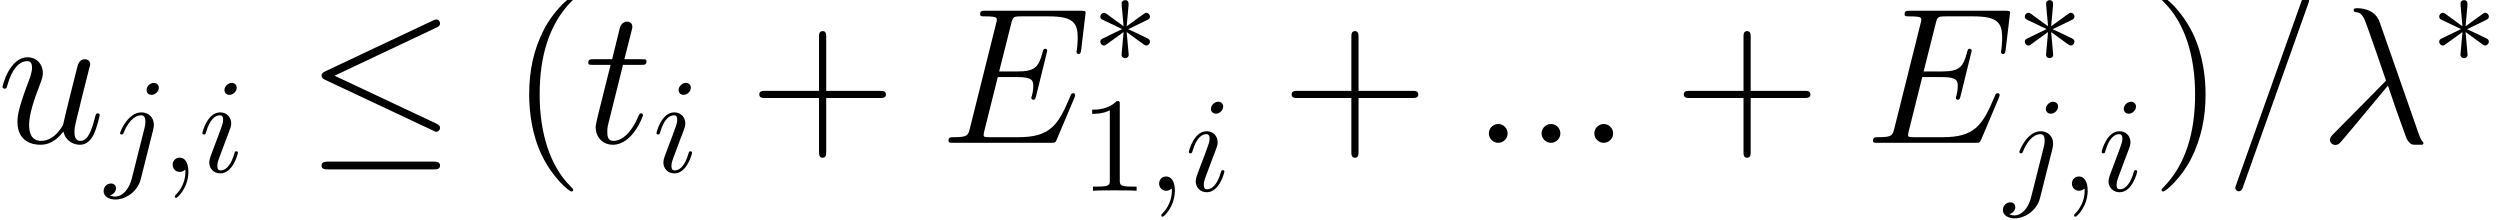 <?xml version='1.0' encoding='ISO-8859-1'?>
<!DOCTYPE svg PUBLIC "-//W3C//DTD SVG 1.1//EN" "http://www.w3.org/Graphics/SVG/1.1/DTD/svg11.dtd">
<!-- This file was generated by dvisvgm 1.2.2 (x86_64-unknown-linux-gnu) -->
<!-- Tue Apr  8 13:56:12 2014 -->
<svg height='18.355pt' version='1.1' viewBox='0 0 209.018 18.355' width='209.018pt' xmlns='http://www.w3.org/2000/svg' xmlns:xlink='http://www.w3.org/1999/xlink'>
<defs>
<path d='M4.45 -8.971C4.09 -9.994 2.952 -9.994 2.765 -9.994C2.678 -9.994 2.52 -9.994 2.52 -9.85C2.52 -9.734 2.606 -9.72 2.678 -9.706C2.894 -9.677 3.067 -9.648 3.298 -9.23C3.442 -8.957 4.925 -4.651 4.925 -4.622C4.925 -4.608 4.91 -4.594 4.795 -4.478L1.051 -0.691C0.878 -0.518 0.763 -0.403 0.763 -0.216C0.763 -0.014 0.936 0.158 1.166 0.158C1.224 0.158 1.382 0.13 1.469 0.043C1.699 -0.173 3.758 -2.693 5.069 -4.248C5.443 -3.125 5.904 -1.8 6.35 -0.59C6.422 -0.374 6.494 -0.173 6.696 0.014C6.84 0.144 6.869 0.144 7.272 0.144H7.546C7.603 0.144 7.704 0.144 7.704 0.029C7.704 -0.029 7.69 -0.043 7.632 -0.101C7.502 -0.259 7.402 -0.518 7.344 -0.691L4.45 -8.971Z' id='g0-21'/>
<path d='M2.65 -0.691C2.65 -1.109 2.304 -1.397 1.958 -1.397C1.541 -1.397 1.253 -1.051 1.253 -0.706C1.253 -0.288 1.598 0 1.944 0C2.362 0 2.65 -0.346 2.65 -0.691Z' id='g0-58'/>
<path d='M6.178 -10.267C6.178 -10.282 6.264 -10.498 6.264 -10.526C6.264 -10.699 6.12 -10.8 6.005 -10.8C5.933 -10.8 5.803 -10.8 5.688 -10.483L0.864 3.067C0.864 3.082 0.778 3.298 0.778 3.326C0.778 3.499 0.922 3.6 1.037 3.6C1.123 3.6 1.253 3.586 1.354 3.283L6.178 -10.267Z' id='g0-61'/>
<path d='M10.008 -3.341C10.022 -3.384 10.066 -3.485 10.066 -3.542C10.066 -3.614 10.008 -3.686 9.922 -3.686C9.864 -3.686 9.835 -3.672 9.792 -3.629C9.763 -3.614 9.763 -3.586 9.634 -3.298C8.784 -1.282 8.165 -0.418 5.861 -0.418H3.758C3.557 -0.418 3.528 -0.418 3.442 -0.432C3.283 -0.446 3.269 -0.475 3.269 -0.59C3.269 -0.691 3.298 -0.778 3.326 -0.907L4.32 -4.882H5.746C6.869 -4.882 6.955 -4.637 6.955 -4.205C6.955 -4.061 6.955 -3.931 6.854 -3.499C6.826 -3.442 6.811 -3.384 6.811 -3.341C6.811 -3.24 6.883 -3.197 6.97 -3.197C7.099 -3.197 7.114 -3.298 7.171 -3.499L7.992 -6.84C7.992 -6.912 7.934 -6.984 7.848 -6.984C7.718 -6.984 7.704 -6.926 7.646 -6.725C7.358 -5.616 7.07 -5.299 5.789 -5.299H4.421L5.314 -8.842C5.443 -9.346 5.472 -9.389 6.062 -9.389H8.122C9.893 -9.389 10.253 -8.914 10.253 -7.819C10.253 -7.805 10.253 -7.402 10.195 -6.926C10.181 -6.869 10.166 -6.782 10.166 -6.754C10.166 -6.638 10.238 -6.595 10.325 -6.595C10.426 -6.595 10.483 -6.653 10.512 -6.912L10.814 -9.432C10.814 -9.475 10.843 -9.619 10.843 -9.648C10.843 -9.806 10.714 -9.806 10.454 -9.806H3.427C3.154 -9.806 3.01 -9.806 3.01 -9.547C3.01 -9.389 3.11 -9.389 3.355 -9.389C4.248 -9.389 4.248 -9.288 4.248 -9.13C4.248 -9.058 4.234 -9 4.19 -8.842L2.246 -1.066C2.117 -0.562 2.088 -0.418 1.08 -0.418C0.806 -0.418 0.662 -0.418 0.662 -0.158C0.662 0 0.749 0 1.037 0H8.266C8.582 0 8.597 -0.014 8.698 -0.245L10.008 -3.341Z' id='g0-69'/>
<path d='M2.894 -5.789H4.219C4.493 -5.789 4.637 -5.789 4.637 -6.048C4.637 -6.206 4.55 -6.206 4.262 -6.206H2.995L3.528 -8.309C3.586 -8.51 3.586 -8.539 3.586 -8.64C3.586 -8.87 3.398 -9 3.211 -9C3.096 -9 2.765 -8.957 2.65 -8.496L2.088 -6.206H0.734C0.446 -6.206 0.317 -6.206 0.317 -5.933C0.317 -5.789 0.418 -5.789 0.691 -5.789H1.973L1.022 -1.987C0.907 -1.483 0.864 -1.339 0.864 -1.152C0.864 -0.475 1.339 0.144 2.146 0.144C3.6 0.144 4.378 -1.958 4.378 -2.059C4.378 -2.146 4.32 -2.189 4.234 -2.189C4.205 -2.189 4.147 -2.189 4.118 -2.131C4.104 -2.117 4.09 -2.102 3.989 -1.872C3.686 -1.152 3.024 -0.144 2.189 -0.144C1.757 -0.144 1.728 -0.504 1.728 -0.821C1.728 -0.835 1.728 -1.109 1.771 -1.282L2.894 -5.789Z' id='g0-116'/>
<path d='M4.91 -0.835C5.098 -0.029 5.789 0.144 6.134 0.144C6.595 0.144 6.941 -0.158 7.171 -0.648C7.416 -1.166 7.603 -2.016 7.603 -2.059C7.603 -2.131 7.546 -2.189 7.459 -2.189C7.33 -2.189 7.315 -2.117 7.258 -1.901C6.998 -0.907 6.739 -0.144 6.163 -0.144C5.731 -0.144 5.731 -0.619 5.731 -0.806C5.731 -1.138 5.774 -1.282 5.918 -1.886C6.019 -2.275 6.12 -2.664 6.206 -3.067L6.797 -5.414C6.898 -5.774 6.898 -5.803 6.898 -5.846C6.898 -6.062 6.725 -6.206 6.509 -6.206C6.091 -6.206 5.99 -5.846 5.904 -5.486C5.76 -4.925 4.982 -1.829 4.882 -1.325C4.867 -1.325 4.306 -0.144 3.254 -0.144C2.506 -0.144 2.362 -0.792 2.362 -1.325C2.362 -2.146 2.765 -3.298 3.139 -4.262C3.312 -4.723 3.384 -4.91 3.384 -5.198C3.384 -5.818 2.938 -6.35 2.246 -6.35C0.922 -6.35 0.389 -4.262 0.389 -4.147C0.389 -4.09 0.446 -4.018 0.547 -4.018C0.677 -4.018 0.691 -4.075 0.749 -4.277C1.094 -5.515 1.656 -6.062 2.203 -6.062C2.347 -6.062 2.578 -6.048 2.578 -5.587C2.578 -5.213 2.419 -4.795 2.203 -4.248C1.57 -2.534 1.498 -1.987 1.498 -1.555C1.498 -0.086 2.606 0.144 3.197 0.144C4.118 0.144 4.622 -0.49 4.91 -0.835Z' id='g0-117'/>
<path d='M2.03 -0.01C2.03 -0.67 1.78 -1.06 1.39 -1.06C1.06 -1.06 0.86 -0.81 0.86 -0.53C0.86 -0.26 1.06 0 1.39 0C1.51 0 1.64 -0.04 1.74 -0.13C1.77 -0.15 1.78 -0.16 1.79 -0.16S1.81 -0.15 1.81 -0.01C1.81 0.73 1.46 1.33 1.13 1.66C1.02 1.77 1.02 1.79 1.02 1.82C1.02 1.89 1.07 1.93 1.12 1.93C1.23 1.93 2.03 1.16 2.03 -0.01Z' id='g1-59'/>
<path d='M2.84 -6.25C2.84 -6.45 2.7 -6.61 2.47 -6.61C2.2 -6.61 1.93 -6.35 1.93 -6.08C1.93 -5.89 2.07 -5.72 2.31 -5.72C2.54 -5.72 2.84 -5.95 2.84 -6.25ZM2.08 -2.49C2.2 -2.78 2.2 -2.8 2.3 -3.07C2.38 -3.27 2.43 -3.41 2.43 -3.6C2.43 -4.05 2.11 -4.42 1.61 -4.42C0.67 -4.42 0.29 -2.97 0.29 -2.88C0.29 -2.78 0.39 -2.78 0.41 -2.78C0.51 -2.78 0.52 -2.8 0.57 -2.96C0.84 -3.9 1.24 -4.2 1.58 -4.2C1.66 -4.2 1.83 -4.2 1.83 -3.88C1.83 -3.67 1.76 -3.46 1.72 -3.36C1.64 -3.1 1.19 -1.94 1.03 -1.51C0.93 -1.25 0.8 -0.92 0.8 -0.71C0.8 -0.24 1.14 0.11 1.62 0.11C2.56 0.11 2.93 -1.34 2.93 -1.43C2.93 -1.53 2.84 -1.53 2.81 -1.53C2.71 -1.53 2.71 -1.5 2.66 -1.35C2.48 -0.72 2.15 -0.11 1.64 -0.11C1.47 -0.11 1.4 -0.21 1.4 -0.44C1.4 -0.69 1.46 -0.83 1.69 -1.44L2.08 -2.49Z' id='g1-105'/>
<path d='M3.97 -6.25C3.97 -6.44 3.83 -6.61 3.59 -6.61C3.36 -6.61 3.06 -6.38 3.06 -6.08C3.06 -5.88 3.2 -5.72 3.43 -5.72C3.7 -5.72 3.97 -5.98 3.97 -6.25ZM1.96 0.5C1.77 1.26 1.29 1.83 0.73 1.83C0.67 1.83 0.52 1.83 0.34 1.74C0.64 1.67 0.79 1.41 0.79 1.21C0.79 1.05 0.68 0.86 0.41 0.86C0.16 0.86 -0.13 1.07 -0.13 1.43C-0.13 1.83 0.27 2.05 0.75 2.05C1.45 2.05 2.38 1.52 2.63 0.53L3.55 -3.13C3.6 -3.33 3.6 -3.47 3.6 -3.5C3.6 -4.07 3.18 -4.42 2.68 -4.42C1.66 -4.42 1.09 -2.97 1.09 -2.88C1.09 -2.78 1.19 -2.78 1.21 -2.78C1.3 -2.78 1.31 -2.79 1.39 -2.98C1.64 -3.59 2.1 -4.2 2.65 -4.2C2.79 -4.2 2.97 -4.16 2.97 -3.74C2.97 -3.51 2.94 -3.4 2.9 -3.23L1.96 0.5Z' id='g1-106'/>
<path d='M3.96 -6.149C3.974 -6.35 3.974 -6.696 3.6 -6.696C3.37 -6.696 3.182 -6.509 3.226 -6.322V-6.134L3.427 -3.902L1.584 -5.242C1.454 -5.314 1.426 -5.342 1.325 -5.342C1.123 -5.342 0.936 -5.141 0.936 -4.939C0.936 -4.709 1.08 -4.651 1.224 -4.579L3.269 -3.6L1.282 -2.635C1.051 -2.52 0.936 -2.462 0.936 -2.246S1.123 -1.843 1.325 -1.843C1.426 -1.843 1.454 -1.843 1.814 -2.117L3.427 -3.283L3.211 -0.864C3.211 -0.562 3.47 -0.49 3.586 -0.49C3.758 -0.49 3.974 -0.59 3.974 -0.864L3.758 -3.283L5.602 -1.944C5.731 -1.872 5.76 -1.843 5.861 -1.843C6.062 -1.843 6.25 -2.045 6.25 -2.246C6.25 -2.462 6.12 -2.534 5.947 -2.621C5.083 -3.053 5.054 -3.053 3.917 -3.586L5.904 -4.55C6.134 -4.666 6.25 -4.723 6.25 -4.939S6.062 -5.342 5.861 -5.342C5.76 -5.342 5.731 -5.342 5.371 -5.069L3.758 -3.902L3.96 -6.149Z' id='g2-3'/>
<path d='M9.72 -8.554C9.878 -8.626 9.994 -8.698 9.994 -8.87C9.994 -9.029 9.878 -9.158 9.706 -9.158C9.634 -9.158 9.504 -9.101 9.446 -9.072L1.483 -5.314C1.238 -5.198 1.195 -5.098 1.195 -4.982C1.195 -4.853 1.282 -4.752 1.483 -4.666L9.446 -0.922C9.634 -0.821 9.662 -0.821 9.706 -0.821C9.864 -0.821 9.994 -0.95 9.994 -1.109C9.994 -1.238 9.936 -1.325 9.691 -1.44L2.16 -4.982L9.72 -8.554ZM9.49 1.973C9.734 1.973 9.994 1.973 9.994 1.685S9.691 1.397 9.475 1.397H1.714C1.498 1.397 1.195 1.397 1.195 1.685S1.454 1.973 1.699 1.973H9.49Z' id='g2-20'/>
<path d='M4.68 3.499C4.68 3.456 4.68 3.427 4.435 3.182C2.995 1.728 2.189 -0.648 2.189 -3.586C2.189 -6.379 2.866 -8.784 4.536 -10.483C4.68 -10.613 4.68 -10.642 4.68 -10.685C4.68 -10.771 4.608 -10.8 4.55 -10.8C4.363 -10.8 3.182 -9.763 2.477 -8.352C1.742 -6.898 1.411 -5.357 1.411 -3.586C1.411 -2.304 1.613 -0.59 2.362 0.95C3.211 2.678 4.392 3.614 4.55 3.614C4.608 3.614 4.68 3.586 4.68 3.499Z' id='g3-40'/>
<path d='M4.061 -3.586C4.061 -4.68 3.917 -6.466 3.11 -8.136C2.261 -9.864 1.08 -10.8 0.922 -10.8C0.864 -10.8 0.792 -10.771 0.792 -10.685C0.792 -10.642 0.792 -10.613 1.037 -10.368C2.477 -8.914 3.283 -6.538 3.283 -3.6C3.283 -0.806 2.606 1.598 0.936 3.298C0.792 3.427 0.792 3.456 0.792 3.499C0.792 3.586 0.864 3.614 0.922 3.614C1.109 3.614 2.29 2.578 2.995 1.166C3.73 -0.302 4.061 -1.858 4.061 -3.586Z' id='g3-41'/>
<path d='M5.746 -3.326H9.72C9.922 -3.326 10.181 -3.326 10.181 -3.586C10.181 -3.859 9.936 -3.859 9.72 -3.859H5.746V-7.834C5.746 -8.035 5.746 -8.294 5.486 -8.294C5.213 -8.294 5.213 -8.05 5.213 -7.834V-3.859H1.238C1.037 -3.859 0.778 -3.859 0.778 -3.6C0.778 -3.326 1.022 -3.326 1.238 -3.326H5.213V0.648C5.213 0.85 5.213 1.109 5.472 1.109C5.746 1.109 5.746 0.864 5.746 0.648V-3.326Z' id='g3-43'/>
<use id='g4-3' transform='scale(0.694)' xlink:href='#g2-3'/>
<path d='M2.94 -6.4C2.94 -6.64 2.94 -6.66 2.71 -6.66C2.09 -6.02 1.21 -6.02 0.89 -6.02V-5.71C1.09 -5.71 1.68 -5.71 2.2 -5.97V-0.79C2.2 -0.43 2.17 -0.31 1.27 -0.31H0.95V0C1.3 -0.03 2.17 -0.03 2.57 -0.03S3.84 -0.03 4.19 0V-0.31H3.87C2.97 -0.31 2.94 -0.42 2.94 -0.79V-6.4Z' id='g5-49'/>
</defs>
<g id='page1' transform='matrix(1.126 0 0 1.126 -63.986 -62.376)'>
<use x='56.625' xlink:href='#g0-117' y='66'/>
<use x='64.65' xlink:href='#g1-106' y='68.16'/>
<use x='68.785' xlink:href='#g1-59' y='68.16'/>
<use x='71.562' xlink:href='#g1-105' y='68.16'/>
<use x='79.507' xlink:href='#g2-20' y='66'/>
<use x='94.707' xlink:href='#g3-40' y='66'/>
<use x='100.191' xlink:href='#g0-116' y='66'/>
<use x='105.282' xlink:href='#g1-105' y='68.16'/>
<use x='112.427' xlink:href='#g3-43' y='66'/>
<use x='126.594' xlink:href='#g0-69' y='66'/>
<use x='137.876' xlink:href='#g4-3' y='60.054'/>
<use x='137.031' xlink:href='#g5-49' y='69.56'/>
<use x='142.031' xlink:href='#g1-59' y='69.56'/>
<use x='144.809' xlink:href='#g1-105' y='69.56'/>
<use x='151.954' xlink:href='#g3-43' y='66'/>
<use x='166.121' xlink:href='#g0-58' y='66'/>
<use x='170.037' xlink:href='#g0-58' y='66'/>
<use x='173.954' xlink:href='#g0-58' y='66'/>
<use x='181.071' xlink:href='#g3-43' y='66'/>
<use x='195.237' xlink:href='#g0-69' y='66'/>
<use x='206.519' xlink:href='#g4-3' y='60.054'/>
<use x='205.674' xlink:href='#g1-106' y='69.56'/>
<use x='209.809' xlink:href='#g1-59' y='69.56'/>
<use x='212.587' xlink:href='#g1-105' y='69.56'/>
<use x='216.532' xlink:href='#g3-41' y='66'/>
<use x='222.016' xlink:href='#g0-61' y='66'/>
<use x='229.066' xlink:href='#g0-21' y='66'/>
<use x='237.29' xlink:href='#g4-3' y='60.054'/>
</g>
</svg>
